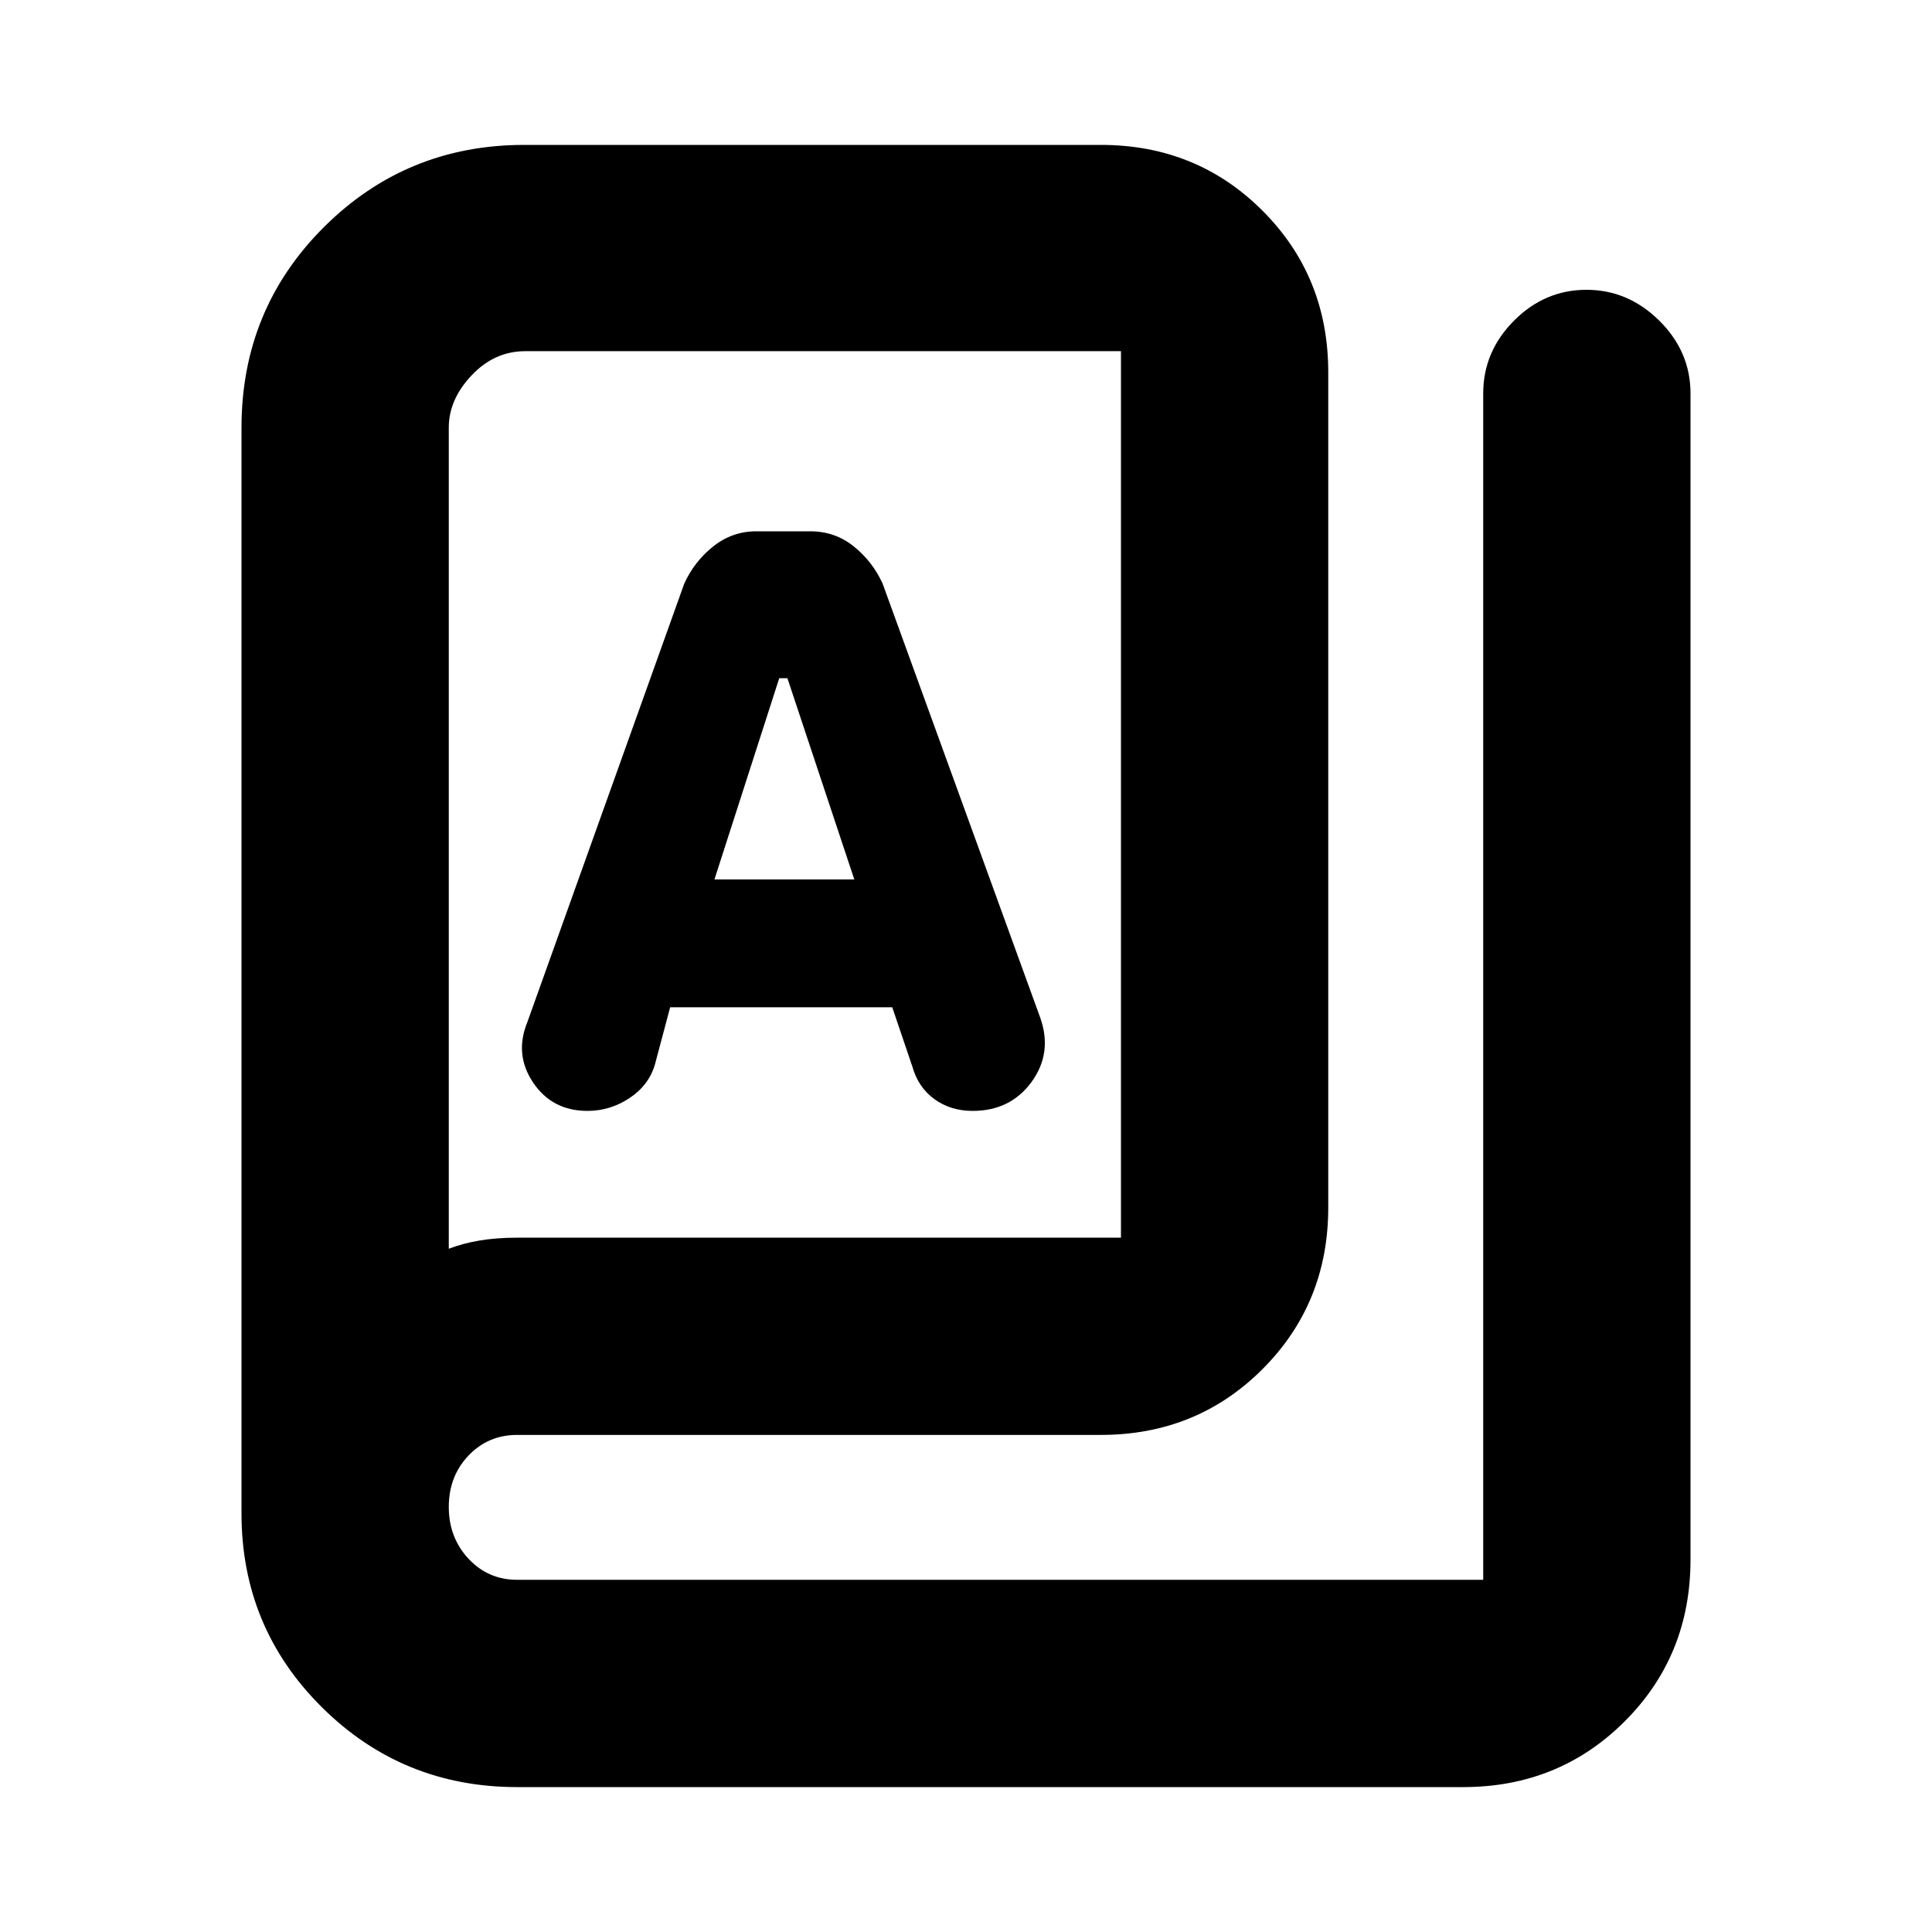 <svg xmlns="http://www.w3.org/2000/svg" height="20" viewBox="0 -960 960 960" width="20"><path d="M257-72q-57.08 0-97.04-39.67Q120-151.33 120-208v-539.5q0-58.83 40.98-99.67Q201.96-888 260.5-888H547q47.64 0 80.32 32.68Q660-822.64 660-775v415q0 47.64-32.68 80.32Q594.64-247 547-247H257q-14.45 0-24.23 10.29-9.77 10.29-9.77 25.5t9.77 25.71Q242.55-175 257-175h480v-589.5q0-20.8 15.29-36.15 15.29-15.35 36-15.35t36.21 15.35Q840-785.3 840-764.5V-185q0 47.64-32.68 80.32Q774.64-72 727-72H257Zm0-273h300v-440.5H261q-15.3 0-26.65 12-11.35 12-11.35 26v408q6.81-2.64 15.18-4.07Q246.55-345 257-345Zm34.89-63q11.33 0 20.91-6.37 9.58-6.36 12.61-16.63l7.59-28.5h110.35l10 29.49q2.91 10.33 10.96 16.17 8.05 5.84 18.99 5.84 18.74 0 29.22-14.32Q523-436.65 517-454l-78.43-216q-5.01-11-14.34-18.5t-21.65-7.5h-26.81q-11.92 0-21.35 7.5Q344.98-681 340-670l-78 218q-6.5 16 2.96 30t26.93 14ZM355-523l32.2-100h4.06l33.24 100H355ZM223-339.5v-446 446Z"/></svg>